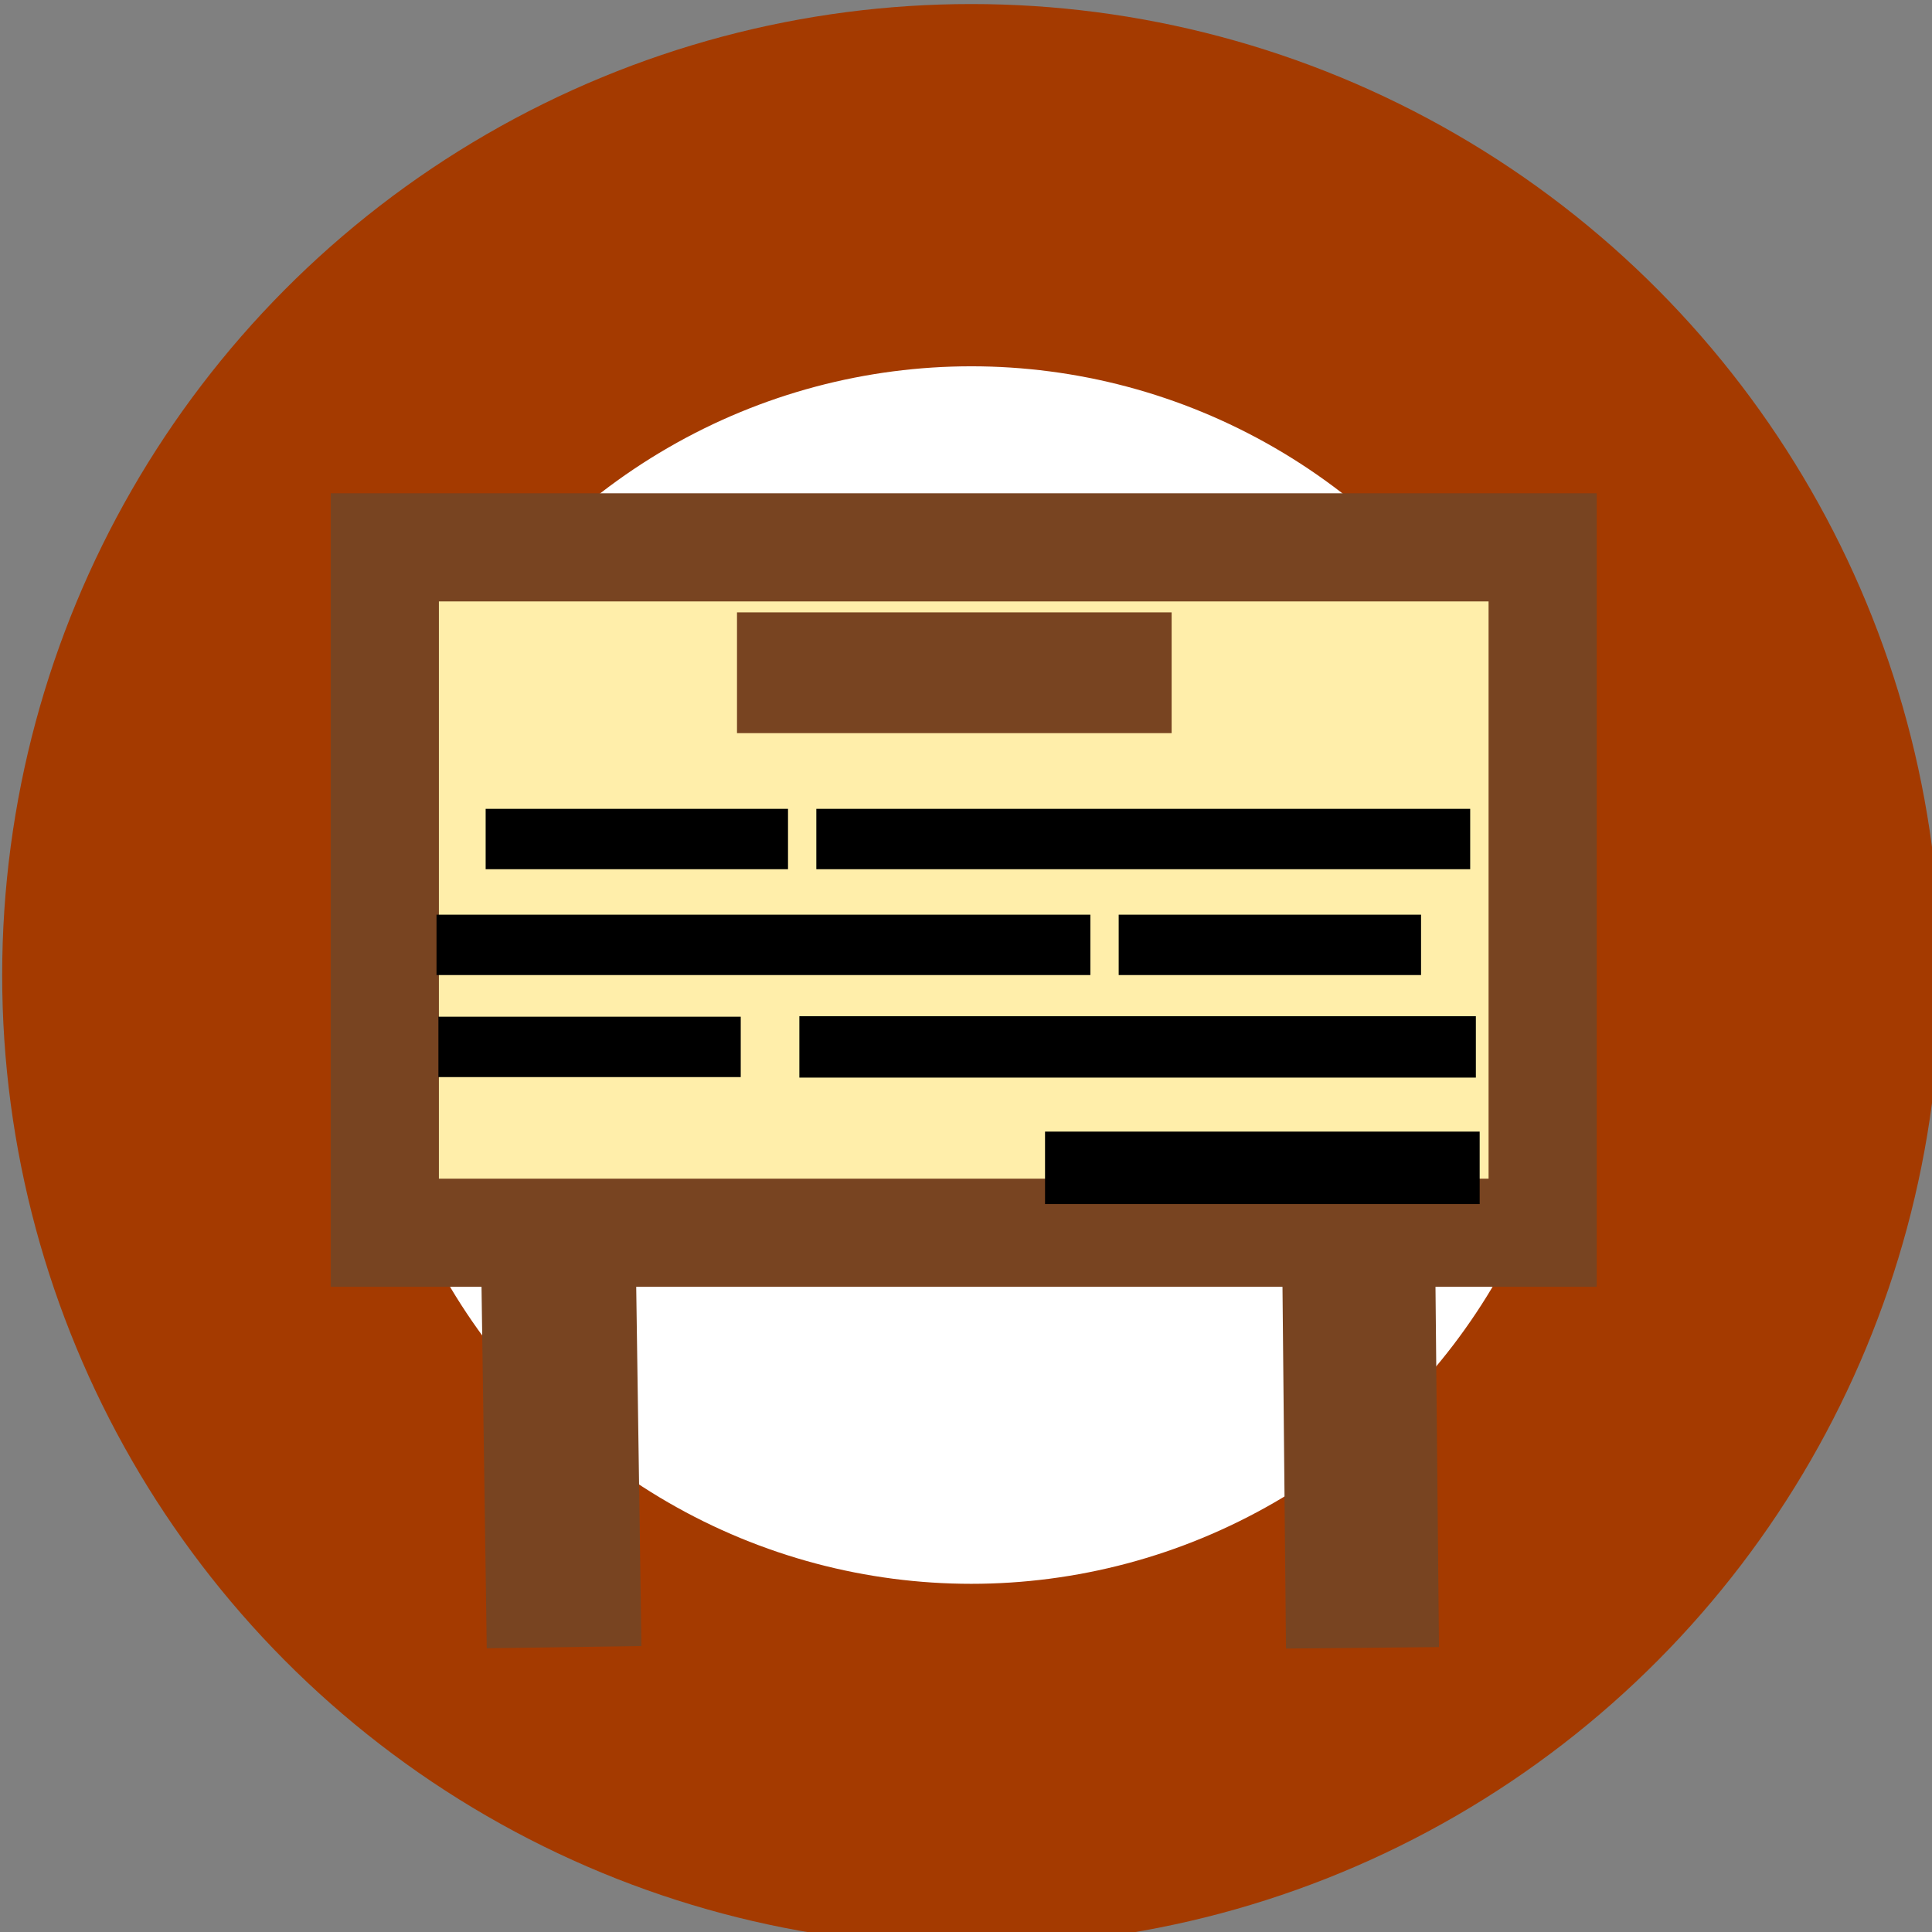 <?xml version="1.0" encoding="UTF-8" standalone="no"?>
<svg
   version="1.1"
   id="Layer_1"
   x="0px"
   y="0px"
   width="32"
   height="32"
   viewBox="0 0 32 32"
   xml:space="preserve"
   sodipodi:docname="information-round.svg"
   inkscape:version="1.1 (c68e22c387, 2021-05-23)"
   xmlns:inkscape="http://www.inkscape.org/namespaces/inkscape"
   xmlns:sodipodi="http://sodipodi.sourceforge.net/DTD/sodipodi-0.dtd"
   xmlns="http://www.w3.org/2000/svg"
   xmlns:svg="http://www.w3.org/2000/svg"
   xmlns:rdf="http://www.w3.org/1999/02/22-rdf-syntax-ns#"
   xmlns:cc="http://creativecommons.org/ns#"
   xmlns:dc="http://purl.org/dc/elements/1.1/"><rect x="0" y="0" width="32" height="32" fill="#808080" stroke="none"/><defs
   id="defs7"><inkscape:path-effect
     effect="spiro"
     id="path-effect860"
     is_visible="true"
     lpeversion="1" /><inkscape:path-effect
     effect="bspline"
     id="path-effect854"
     is_visible="true"
     lpeversion="1"
     weight="33.333"
     steps="2"
     helper_size="0"
     apply_no_weight="true"
     apply_with_weight="true"
     only_selected="false" /><inkscape:path-effect
     endcurveend="0,0 , 20,0"
     endcurvestart="0,0 , 20,0"
     endposition="0"
     endpath=""
     startcurveend="0,0 , 20,0"
     startcurvestart="0,0 , 20,0"
     startposition="0"
     startpath=""
     is_visible="true"
     lpeversion="1"
     id="path-effect838"
     effect="attach_path" /></defs><sodipodi:namedview
   pagecolor="#ffffff"
   bordercolor="#666666"
   borderopacity="1"
   objecttolerance="10"
   gridtolerance="10"
   guidetolerance="10"
   inkscape:pageopacity="0"
   inkscape:pageshadow="2"
   inkscape:window-width="1920"
   inkscape:window-height="1017"
   id="namedview5"
   showgrid="false"
   inkscape:snap-nodes="false"
   inkscape:zoom="7.9873916"
   inkscape:cx="45.008436"
   inkscape:cy="21.846932"
   inkscape:window-x="-8"
   inkscape:window-y="-8"
   inkscape:window-maximized="1"
   inkscape:current-layer="Layer_1"
   inkscape:document-rotation="0"
   inkscape:pagecheckerboard="0" />
	<ellipse
   style="fill:#ffffff;fill-opacity:1;stroke:#a43a00;stroke-width:6;stroke-linecap:round;stroke-miterlimit:4;stroke-dasharray:none;stroke-opacity:1;paint-order:stroke fill markers"
   id="path223"
   cx="16.088"
   cy="16.15"
   rx="13.052"
   ry="13.083" />
<path
   sodipodi:type="star"
   style="fill:#ffffff;fill-rule:evenodd;stroke:#ff0000;stroke-width:0;stroke-linecap:round;stroke-linejoin:round;paint-order:stroke markers fill"
   id="path839"
   sodipodi:sides="5"
   sodipodi:cx="40.767086"
   sodipodi:cy="18.590853"
   sodipodi:r1="0.18250489"
   sodipodi:r2="0.091252446"
   sodipodi:arg1="0.24497866"
   sodipodi:arg2="0.87329719"
   inkscape:flatsided="false"
   inkscape:rounded="0"
   inkscape:randomized="0"
   d="m 40.944,18.635 -0.118,0.026 -0.046,0.112 -0.061,-0.105 -0.121,-0.009 0.081,-0.09 -0.029,-0.118 0.111,0.049 0.103,-0.064 -0.012,0.121 z"
   inkscape:transform-center-x="-0.0038984747"
   inkscape:transform-center-y="0.013678309" /><rect
   style="fill:#ffeeaa;stroke:#784421;stroke-width:1.791;stroke-linecap:square;stroke-miterlimit:1.5;stroke-dasharray:none;paint-order:markers stroke fill"
   id="rect1174"
   width="19.177"
   height="11.352"
   x="6.374"
   y="9.066" /><path
   style="fill:none;stroke:#784421;stroke-width:2.562;stroke-linecap:butt;stroke-linejoin:miter;stroke-opacity:1;stroke-miterlimit:4;stroke-dasharray:none"
   d="m 9.249,20.794 0.094,6.488"
   id="path1612" /><path
   style="fill:none;stroke:#784421;stroke-width:2.534;stroke-linecap:butt;stroke-linejoin:miter;stroke-opacity:1;stroke-miterlimit:4;stroke-dasharray:none"
   d="m 22.504,20.783 0.063,6.51"
   id="path1612-7" /><path
   style="fill:none;stroke:#784421;stroke-width:2;stroke-linecap:butt;stroke-linejoin:miter;stroke-miterlimit:4;stroke-dasharray:none;stroke-opacity:1;fill-opacity:1"
   d="m 12.207,11.143 h 7.199"
   id="path3311" /><path
   style="fill:none;stroke:#000000;stroke-width:1.2;stroke-linecap:butt;stroke-linejoin:miter;stroke-miterlimit:4;stroke-dasharray:none;stroke-opacity:1"
   d="m 17.309,19.343 h 7.199"
   id="path3311-2" /><path
   style="fill:none;stroke:#000000;stroke-width:1;stroke-linecap:butt;stroke-linejoin:miter;stroke-miterlimit:4;stroke-dasharray:none;stroke-opacity:1"
   d="M 8.044,13.897 H 13.052"
   id="path3311-8" /><path
   style="fill:none;stroke:#000000;stroke-width:1;stroke-linecap:butt;stroke-linejoin:miter;stroke-miterlimit:4;stroke-dasharray:none;stroke-opacity:1"
   d="M 13.521,13.897 H 24.351"
   id="path3311-8-7" /><path
   style="fill:none;stroke:#000000;stroke-width:1;stroke-linecap:butt;stroke-linejoin:miter;stroke-miterlimit:4;stroke-dasharray:none;stroke-opacity:1"
   d="M 7.23,15.65 H 18.06"
   id="path3311-8-7-6" /><path
   style="fill:none;stroke:#000000;stroke-width:1.017;stroke-linecap:butt;stroke-linejoin:miter;stroke-miterlimit:4;stroke-dasharray:none;stroke-opacity:1"
   d="m 13.24,17.34 h 11.205"
   id="path3311-8-7-6-7" /><path
   style="fill:none;stroke:#000000;stroke-width:1;stroke-linecap:butt;stroke-linejoin:miter;stroke-miterlimit:4;stroke-dasharray:none;stroke-opacity:1"
   d="m 18.529,15.65 h 5.008"
   id="path3311-8-2" /><path
   style="fill:none;stroke:#000000;stroke-width:1;stroke-linecap:butt;stroke-linejoin:miter;stroke-miterlimit:4;stroke-dasharray:none;stroke-opacity:1"
   d="M 7.261,17.34 H 12.269"
   id="path3311-8-2-9" /></svg>
